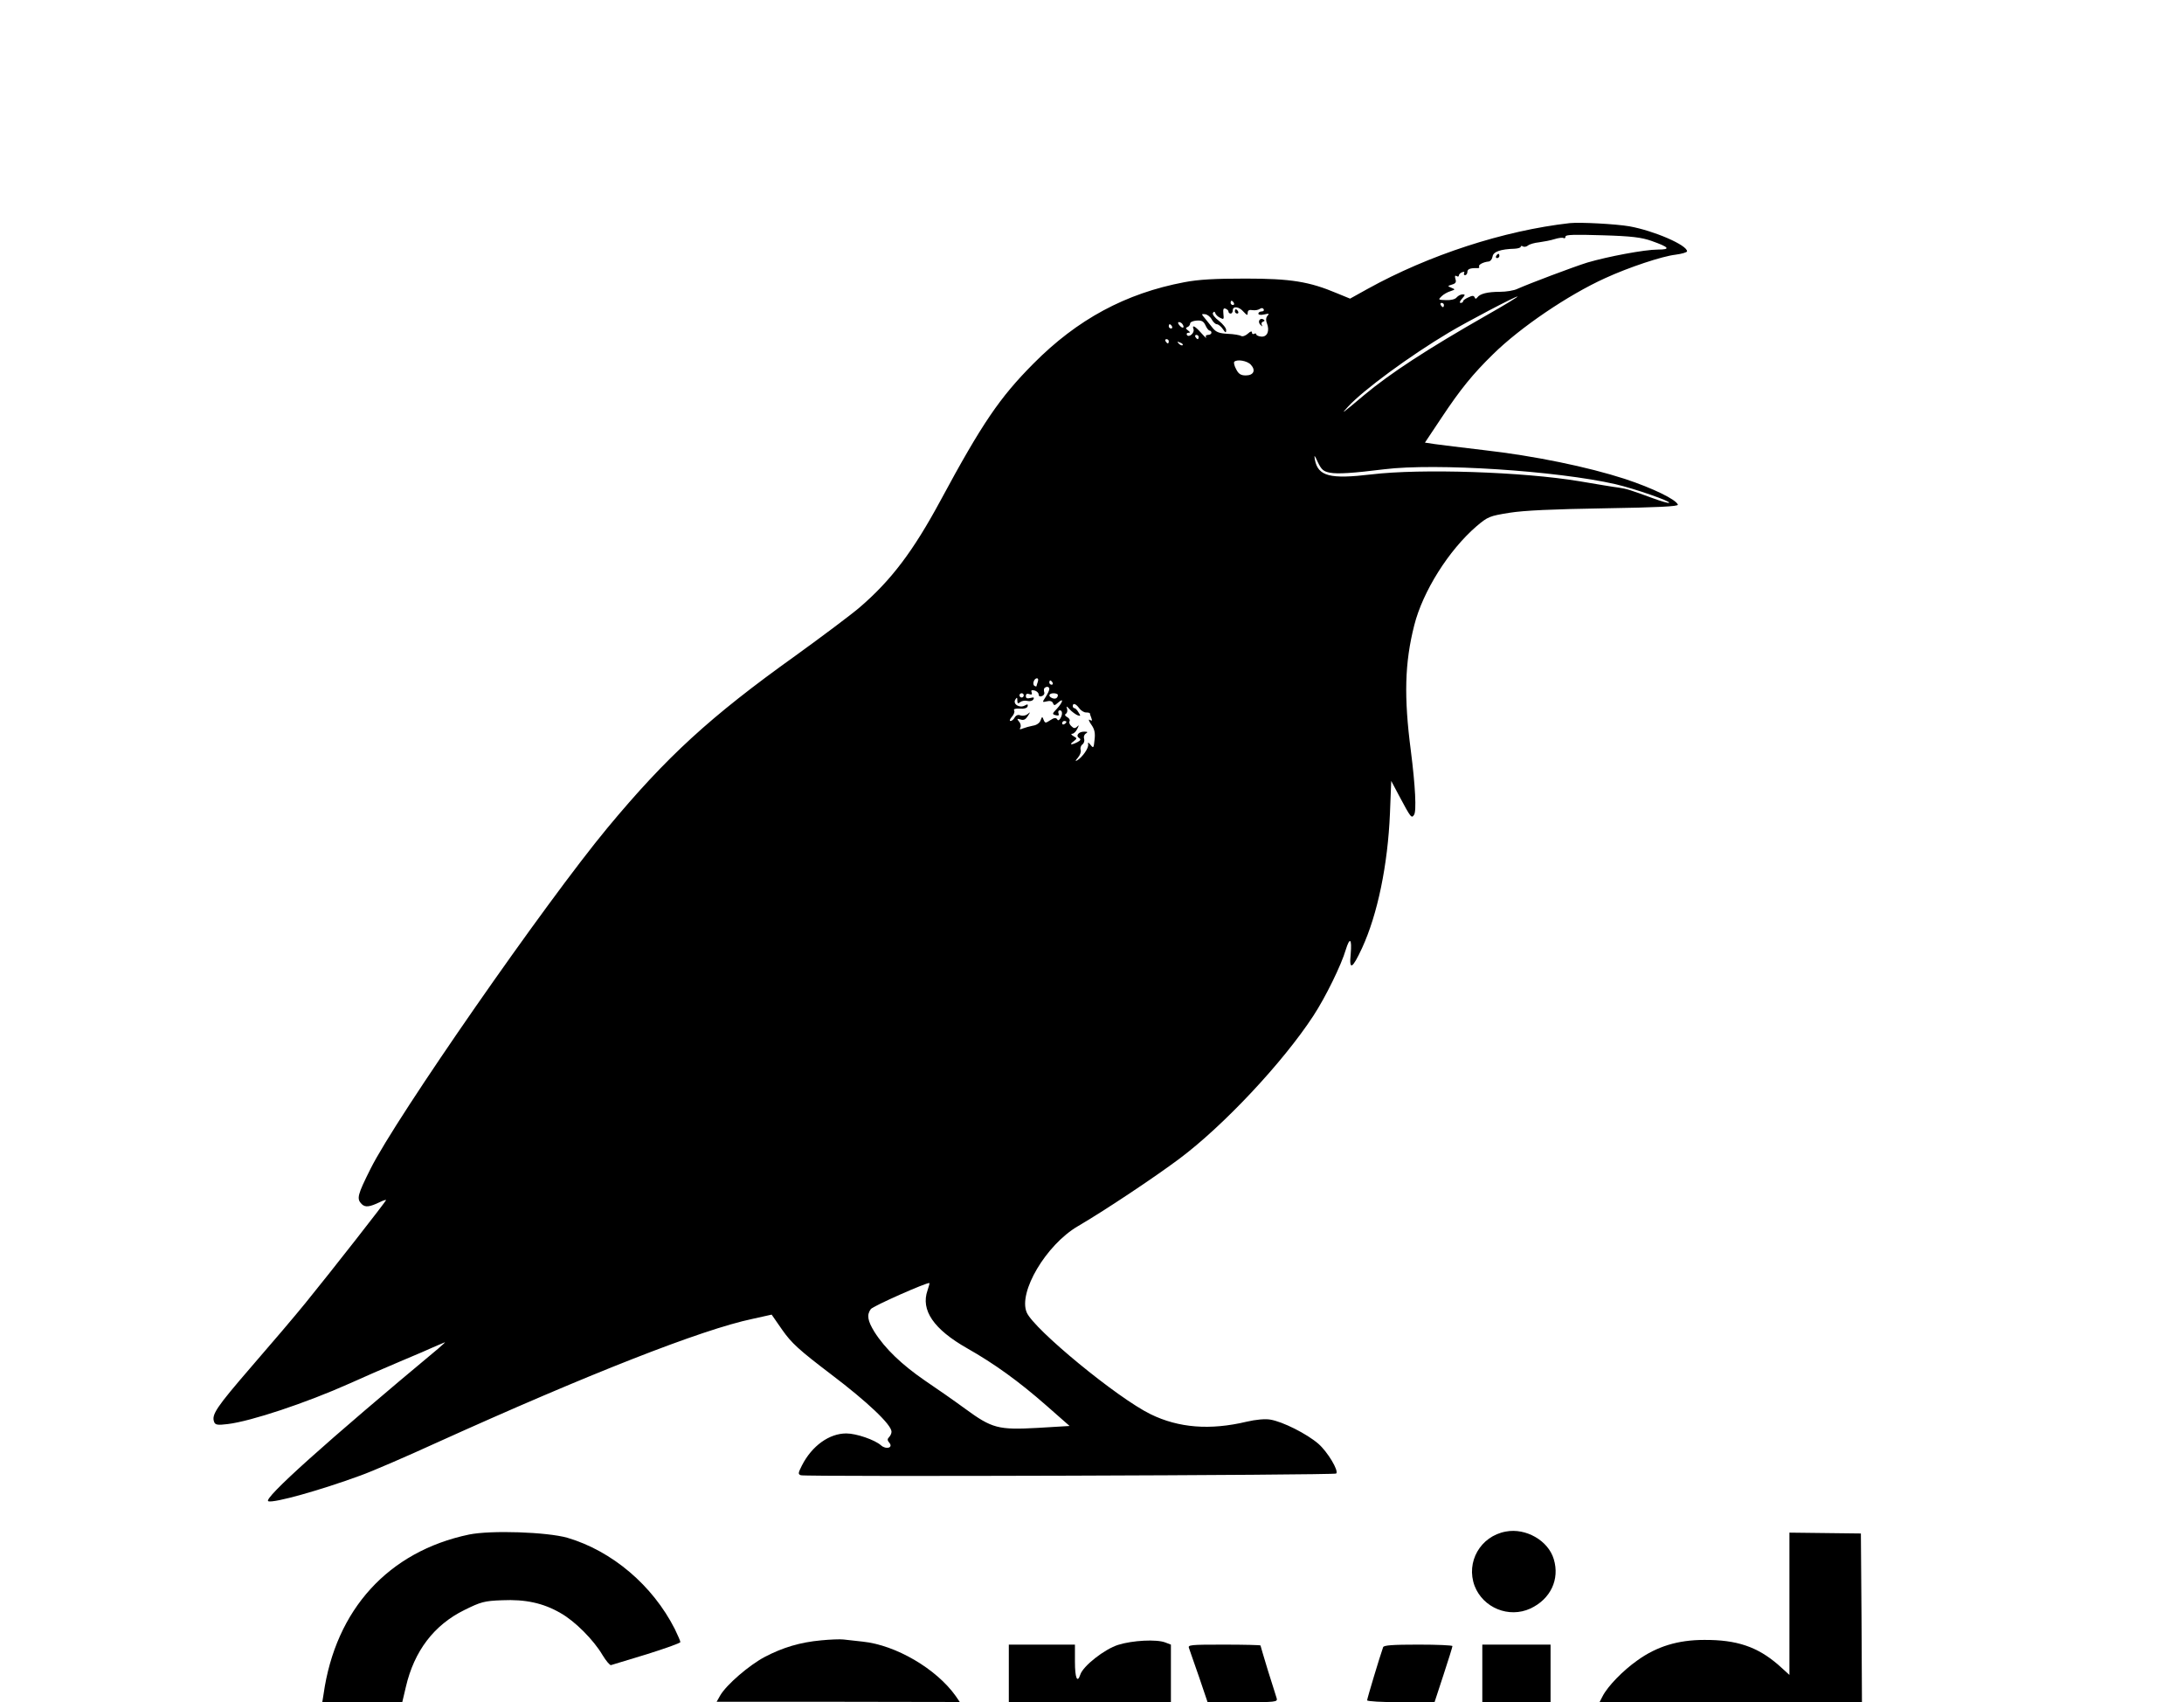 <?xml version="1.0" standalone="no"?>
<!DOCTYPE svg PUBLIC "-//W3C//DTD SVG 20010904//EN"
 "http://www.w3.org/TR/2001/REC-SVG-20010904/DTD/svg10.dtd">
<svg version="1.0" xmlns="http://www.w3.org/2000/svg"
 width="1024pt" height="798pt" viewBox="0 0 1024 798"
 preserveAspectRatio="xMidYMid meet">
<g transform="translate(0,798) scale(0.1,-0.1)"
fill="#000000" stroke="none">
<path d="M7360 6934 c-309 -35 -660 -149 -949 -309 l-81 -45 -61 25 c-130 55
-217 69 -429 69 -144 0 -219 -4 -287 -17 -275 -52 -502 -174 -708 -382 -157
-158 -240 -279 -435 -641 -129 -239 -232 -375 -380 -502 -41 -35 -176 -136
-299 -225 -403 -288 -606 -475 -882 -807 -292 -352 -992 -1359 -1112 -1600
-61 -122 -66 -140 -41 -165 17 -16 36 -14 86 10 16 8 28 11 28 9 0 -6 -257
-334 -379 -484 -47 -58 -161 -192 -254 -299 -163 -189 -186 -223 -173 -257 5
-14 16 -16 64 -10 108 13 365 98 573 191 57 26 163 72 234 102 72 30 146 62
165 71 19 8 40 17 45 19 6 3 -8 -10 -30 -29 -520 -433 -825 -706 -797 -716 27
-9 242 51 433 121 53 19 213 88 355 153 714 323 1244 531 1482 581 l90 20 50
-72 c43 -61 76 -92 230 -209 169 -128 282 -235 282 -268 0 -8 -5 -19 -12 -26
-8 -8 -8 -15 2 -26 19 -23 -15 -33 -39 -12 -29 26 -116 56 -163 56 -80 0 -161
-58 -208 -150 -18 -36 -19 -41 -5 -46 20 -8 2502 0 2510 8 13 13 -40 101 -83
139 -54 47 -169 105 -227 114 -24 4 -67 0 -110 -10 -172 -41 -319 -29 -450 35
-156 76 -547 398 -581 477 -41 95 91 317 239 404 125 73 358 228 477 317 206
154 485 451 628 670 57 87 131 238 152 310 19 61 29 52 23 -20 -8 -79 7 -72
53 27 73 158 121 391 131 632 l6 152 36 -68 c56 -105 59 -109 71 -91 12 17 6
135 -15 300 -33 253 -29 412 16 589 40 158 161 351 292 464 53 45 61 48 154
63 69 11 202 17 446 21 249 4 347 9 344 17 -8 24 -116 77 -249 121 -173 56
-423 108 -662 135 -100 12 -202 24 -228 28 l-47 7 78 117 c89 134 147 205 241
297 128 126 352 278 526 357 111 51 268 103 330 110 30 4 54 11 54 16 0 29
-154 96 -270 117 -64 11 -230 20 -280 15z m385 -84 c82 -29 90 -40 28 -40 -62
0 -236 -33 -331 -61 -67 -21 -271 -98 -327 -123 -16 -8 -53 -14 -82 -14 -58 0
-94 -9 -106 -26 -6 -8 -10 -8 -13 0 -4 9 -11 9 -29 0 -14 -6 -25 -14 -25 -18
0 -5 -5 -8 -12 -8 -6 0 -3 9 7 20 15 17 16 20 3 20 -9 0 -21 -6 -28 -14 -7 -9
-27 -14 -50 -13 -37 1 -38 2 -21 18 9 9 28 20 42 24 23 8 23 8 4 16 -19 8 -19
8 3 15 17 5 21 11 16 26 -4 14 -2 18 5 14 6 -4 11 -3 11 2 0 6 7 13 16 16 8 3
12 2 9 -4 -3 -6 -1 -10 4 -10 6 0 11 7 11 15 0 14 14 19 47 18 7 -1 11 3 8 7
-5 9 21 22 45 24 8 1 16 11 18 23 3 23 37 35 104 37 16 1 28 5 28 9 0 5 5 5
10 2 6 -4 17 -2 24 4 7 6 31 13 52 15 22 3 54 9 73 15 19 6 38 8 42 5 5 -3 9
0 9 7 0 9 42 10 173 6 138 -4 184 -10 232 -27z m-775 -348 c-277 -158 -452
-272 -575 -375 -107 -90 -110 -92 -75 -54 70 77 290 239 475 349 84 50 308
168 320 168 5 0 -60 -40 -145 -88z m-1185 58 c3 -5 1 -10 -4 -10 -6 0 -11 5
-11 10 0 6 2 10 4 10 3 0 8 -4 11 -10z m985 -10 c0 -5 -2 -10 -4 -10 -3 0 -8
5 -11 10 -3 6 -1 10 4 10 6 0 11 -4 11 -10z m-1010 -31 c0 -5 5 -9 10 -9 6 0
10 7 10 15 0 22 30 18 51 -7 16 -17 19 -18 19 -5 0 12 7 16 23 13 12 -2 27 1
34 6 7 5 14 5 18 -2 3 -5 -1 -10 -9 -10 -9 0 -16 -5 -16 -10 0 -6 11 -8 28 -4
21 5 25 4 15 -6 -7 -8 -9 -20 -3 -35 14 -36 2 -65 -26 -63 -13 1 -24 6 -24 11
0 4 -4 5 -10 2 -5 -3 -10 -1 -10 6 0 8 -7 6 -19 -5 -11 -10 -25 -15 -32 -11
-6 4 -34 9 -62 10 -40 2 -55 8 -70 26 -10 13 -27 34 -37 46 -18 21 -18 22 0
20 10 -1 24 -11 31 -24 7 -13 18 -23 24 -23 7 0 20 -10 28 -22 13 -19 16 -20
16 -6 1 9 -15 29 -34 44 -19 14 -32 31 -28 37 5 8 8 7 11 -1 2 -7 12 -17 23
-22 17 -9 18 -7 15 19 -2 21 0 28 10 24 8 -3 14 -9 14 -14z m-108 -64 c6 -14
15 -25 20 -25 4 0 8 -4 8 -10 0 -5 -7 -10 -16 -10 -9 0 -13 -5 -9 -12 4 -7 -6
2 -22 20 -29 33 -46 42 -37 19 6 -18 -22 -42 -31 -27 -3 5 0 10 7 10 10 0 9 3
-2 11 -11 8 -12 12 -2 16 6 2 12 10 12 16 0 7 14 13 30 14 24 2 33 -3 42 -22z
m-107 4 c11 -17 -1 -21 -15 -4 -8 9 -8 15 -2 15 6 0 14 -5 17 -11z m-50 -9 c3
-5 1 -10 -4 -10 -6 0 -11 5 -11 10 0 6 2 10 4 10 3 0 8 -4 11 -10z m125 -50
c0 -5 -2 -10 -4 -10 -3 0 -8 5 -11 10 -3 6 -1 10 4 10 6 0 11 -4 11 -10z
m-140 -20 c0 -5 -2 -10 -4 -10 -3 0 -8 5 -11 10 -3 6 -1 10 4 10 6 0 11 -4 11
-10z m65 -18 c-3 -3 -11 0 -18 7 -9 10 -8 11 6 5 10 -3 15 -9 12 -12z m320
-92 c24 -26 13 -50 -24 -50 -23 0 -34 7 -45 29 -9 16 -12 31 -9 35 13 13 61 5
78 -14z m371 -506 c36 -7 108 -2 254 16 242 30 810 -7 1085 -70 90 -21 259
-80 251 -87 -3 -3 -38 7 -78 22 -104 38 -119 43 -158 49 -19 2 -102 16 -185
30 -263 44 -743 60 -975 32 -194 -23 -250 -9 -265 69 -4 25 -2 23 14 -12 17
-35 26 -43 57 -49z m-1370 -980 c-3 -9 -6 -18 -6 -20 0 -3 -4 -3 -10 1 -11 7
-2 35 12 35 6 0 7 -7 4 -16z m69 -4 c3 -5 1 -10 -4 -10 -6 0 -11 5 -11 10 0 6
2 10 4 10 3 0 8 -4 11 -10z m-15 -30 c0 -6 -8 -23 -17 -37 -17 -26 -17 -26 5
-21 15 4 25 1 29 -8 5 -13 8 -12 24 2 28 25 23 3 -5 -28 -23 -24 -24 -26 -6
-31 13 -3 17 -1 13 9 -3 8 0 14 6 14 13 0 14 -20 2 -39 -6 -9 -11 -10 -15 -2
-5 7 -15 6 -31 -5 -23 -15 -25 -15 -32 2 -6 16 -7 16 -14 -3 -4 -12 -19 -23
-36 -25 -15 -3 -37 -9 -47 -13 -14 -6 -17 -5 -12 4 4 6 2 19 -6 28 -11 14 -10
15 7 10 15 -5 24 0 34 16 13 20 13 21 -1 9 -9 -7 -23 -9 -33 -6 -11 5 -21 1
-27 -9 -5 -10 -14 -17 -20 -17 -6 0 -3 9 6 19 10 11 15 25 11 30 -4 7 5 10 26
9 20 -2 34 2 37 10 3 11 0 12 -14 4 -25 -13 -57 8 -43 29 7 11 9 10 9 -5 0
-14 3 -16 13 -8 7 6 22 9 34 6 11 -3 24 0 28 7 6 9 2 11 -13 7 -16 -4 -22 -2
-22 9 0 10 6 13 16 9 11 -4 15 -2 11 8 -4 10 0 12 14 9 10 -3 19 -11 19 -19 0
-8 6 -11 16 -7 8 3 13 11 10 18 -2 7 -2 16 1 19 10 10 23 7 23 -4z m-120 -30
c0 -5 -4 -10 -10 -10 -5 0 -10 5 -10 10 0 6 5 10 10 10 6 0 10 -4 10 -10z
m160 2 c0 -14 -11 -21 -26 -15 -21 8 -17 23 6 23 11 0 20 -4 20 -8z m100 -62
c8 -11 22 -20 32 -20 10 0 18 -2 18 -4 0 -2 3 -12 7 -22 5 -13 3 -15 -7 -9 -8
5 -5 -5 6 -21 16 -22 20 -40 16 -72 -4 -39 -5 -41 -18 -25 -11 14 -14 15 -12
3 3 -17 -27 -60 -52 -75 -10 -5 -8 -1 4 13 10 12 16 28 13 36 -3 8 0 20 8 26
8 6 11 18 8 27 -3 8 0 19 8 24 11 7 9 9 -8 9 -26 0 -41 -19 -23 -30 9 -6 7
-11 -8 -19 -29 -15 -41 -13 -19 3 18 14 18 15 0 25 -10 6 -13 11 -6 11 7 0 18
10 24 23 9 18 9 20 -1 10 -10 -9 -16 -8 -27 3 -8 7 -12 18 -8 23 3 6 -2 14
-11 19 -11 6 -13 12 -6 16 6 4 8 14 5 24 -5 13 -2 13 13 -4 10 -11 27 -23 36
-27 15 -5 16 -4 5 13 -6 11 -15 20 -19 20 -5 0 -8 5 -8 10 0 16 15 11 30 -10z
m-60 -64 c0 -3 -4 -8 -10 -11 -5 -3 -10 -1 -10 4 0 6 5 11 10 11 6 0 10 -2 10
-4z m-651 -2665 c-33 -93 29 -183 186 -272 127 -72 241 -154 372 -269 l108
-95 -150 -9 c-184 -10 -213 -3 -340 90 -49 36 -135 96 -190 133 -106 73 -185
148 -235 227 -32 52 -37 80 -17 107 10 14 265 127 275 122 1 -1 -3 -16 -9 -34z"/>
<path d="M7015 6780 c-3 -5 -1 -10 4 -10 6 0 11 5 11 10 0 6 -2 10 -4 10 -3 0
-8 -4 -11 -10z"/>
<path d="M5790 6520 c0 -5 5 -10 11 -10 5 0 7 5 4 10 -3 6 -8 10 -11 10 -2 0
-4 -4 -4 -10z"/>
<path d="M5905 6479 c-4 -6 -2 -16 5 -22 10 -9 11 -9 6 0 -3 6 -1 13 6 15 9 3
9 6 1 11 -7 4 -15 2 -18 -4z"/>
<path d="M7060 800 c-119 -22 -188 -143 -146 -255 40 -103 161 -152 261 -106
95 44 139 137 110 232 -26 87 -131 147 -225 129z"/>
<path d="M2199 786 c-377 -79 -626 -351 -682 -749 l-6 -37 188 0 187 0 17 72
c39 168 132 290 274 360 77 38 93 43 177 46 109 5 193 -13 274 -60 68 -38 156
-127 197 -197 17 -28 35 -49 40 -47 6 2 81 25 168 51 86 27 157 52 157 57 0 5
-12 32 -26 61 -104 205 -294 366 -504 428 -96 27 -358 36 -461 15z"/>
<path d="M8390 462 l0 -334 -52 47 c-98 85 -195 118 -348 117 -123 0 -223 -31
-313 -96 -67 -47 -139 -121 -163 -168 l-14 -27 615 0 615 0 -2 395 -3 395
-168 2 -167 2 0 -333z"/>
<path d="M3850 290 c-98 -9 -179 -33 -265 -78 -73 -39 -178 -129 -208 -180
l-17 -30 570 0 570 -1 -19 28 c-91 128 -281 239 -436 255 -33 4 -73 8 -90 10
-16 2 -64 0 -105 -4z"/>
<path d="M5243 269 c-64 -20 -165 -99 -178 -140 -14 -42 -25 -15 -25 61 l0 80
-155 0 -155 0 0 -135 0 -135 380 0 380 0 0 135 0 135 -26 10 c-41 16 -154 10
-221 -11z"/>
<path d="M5575 253 c3 -10 25 -71 47 -135 l40 -118 165 0 c152 0 164 1 159 18
-3 9 -21 68 -41 130 -19 63 -35 116 -35 118 0 2 -77 4 -171 4 -159 0 -171 -1
-164 -17z"/>
<path d="M6485 258 c-15 -42 -75 -241 -75 -249 0 -5 69 -9 158 -9 l158 0 42
128 c23 70 42 131 42 135 0 4 -72 7 -160 7 -120 0 -162 -3 -165 -12z"/>
<path d="M6950 135 l0 -135 160 0 160 0 0 135 0 135 -160 0 -160 0 0 -135z"/>
</g>
</svg>
